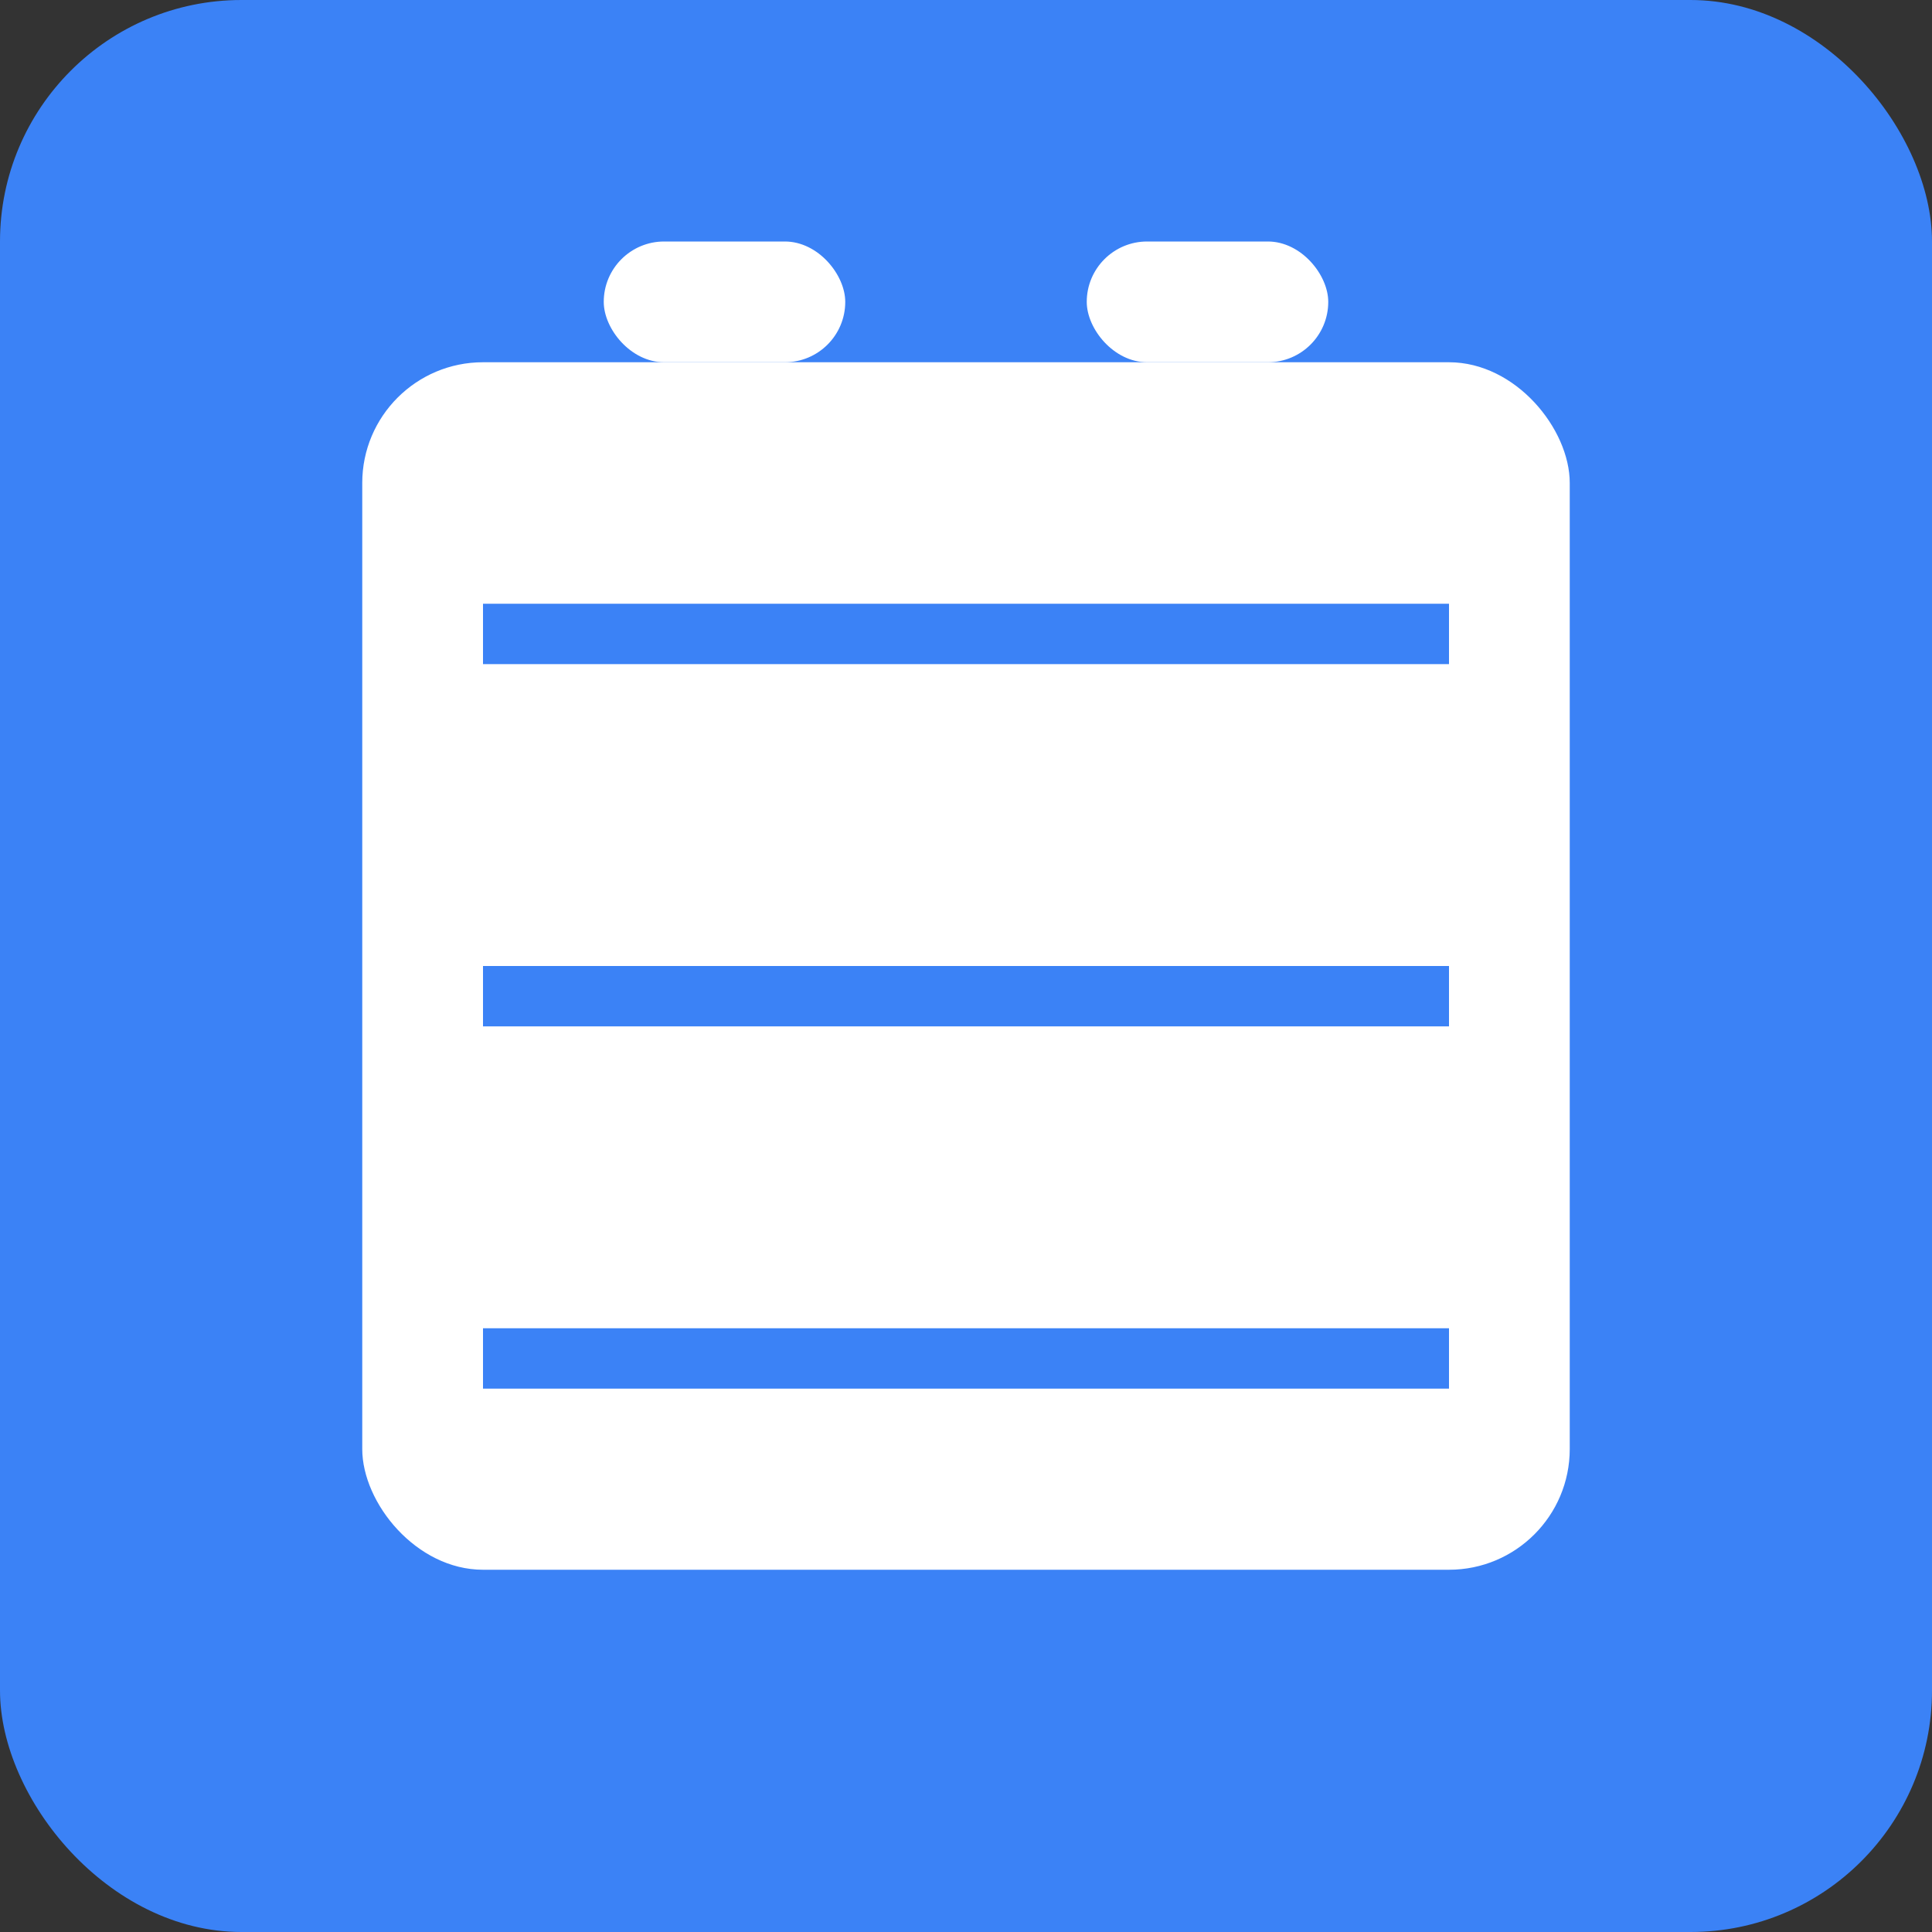 <svg xmlns="http://www.w3.org/2000/svg" width="32" height="32" viewBox="0 0 32 32" fill="none">
  <rect x="0" y="0" width="32" height="32" fill="#333333" stroke="none"/>
  <rect width="32" height="32" rx="4" fill="#3B82F6"/>
  <rect x="6" y="6" width="20" height="20" rx="2" fill="white"/>
  <rect x="10" y="4" width="4" height="2" rx="1" fill="white"/>
  <rect x="18" y="4" width="4" height="2" rx="1" fill="white"/>
  <rect x="8" y="10" width="16" height="1" fill="#3B82F6"/>
  <rect x="8" y="16" width="16" height="1" fill="#3B82F6"/>
  <rect x="8" y="22" width="16" height="1" fill="#3B82F6"/>
</svg>